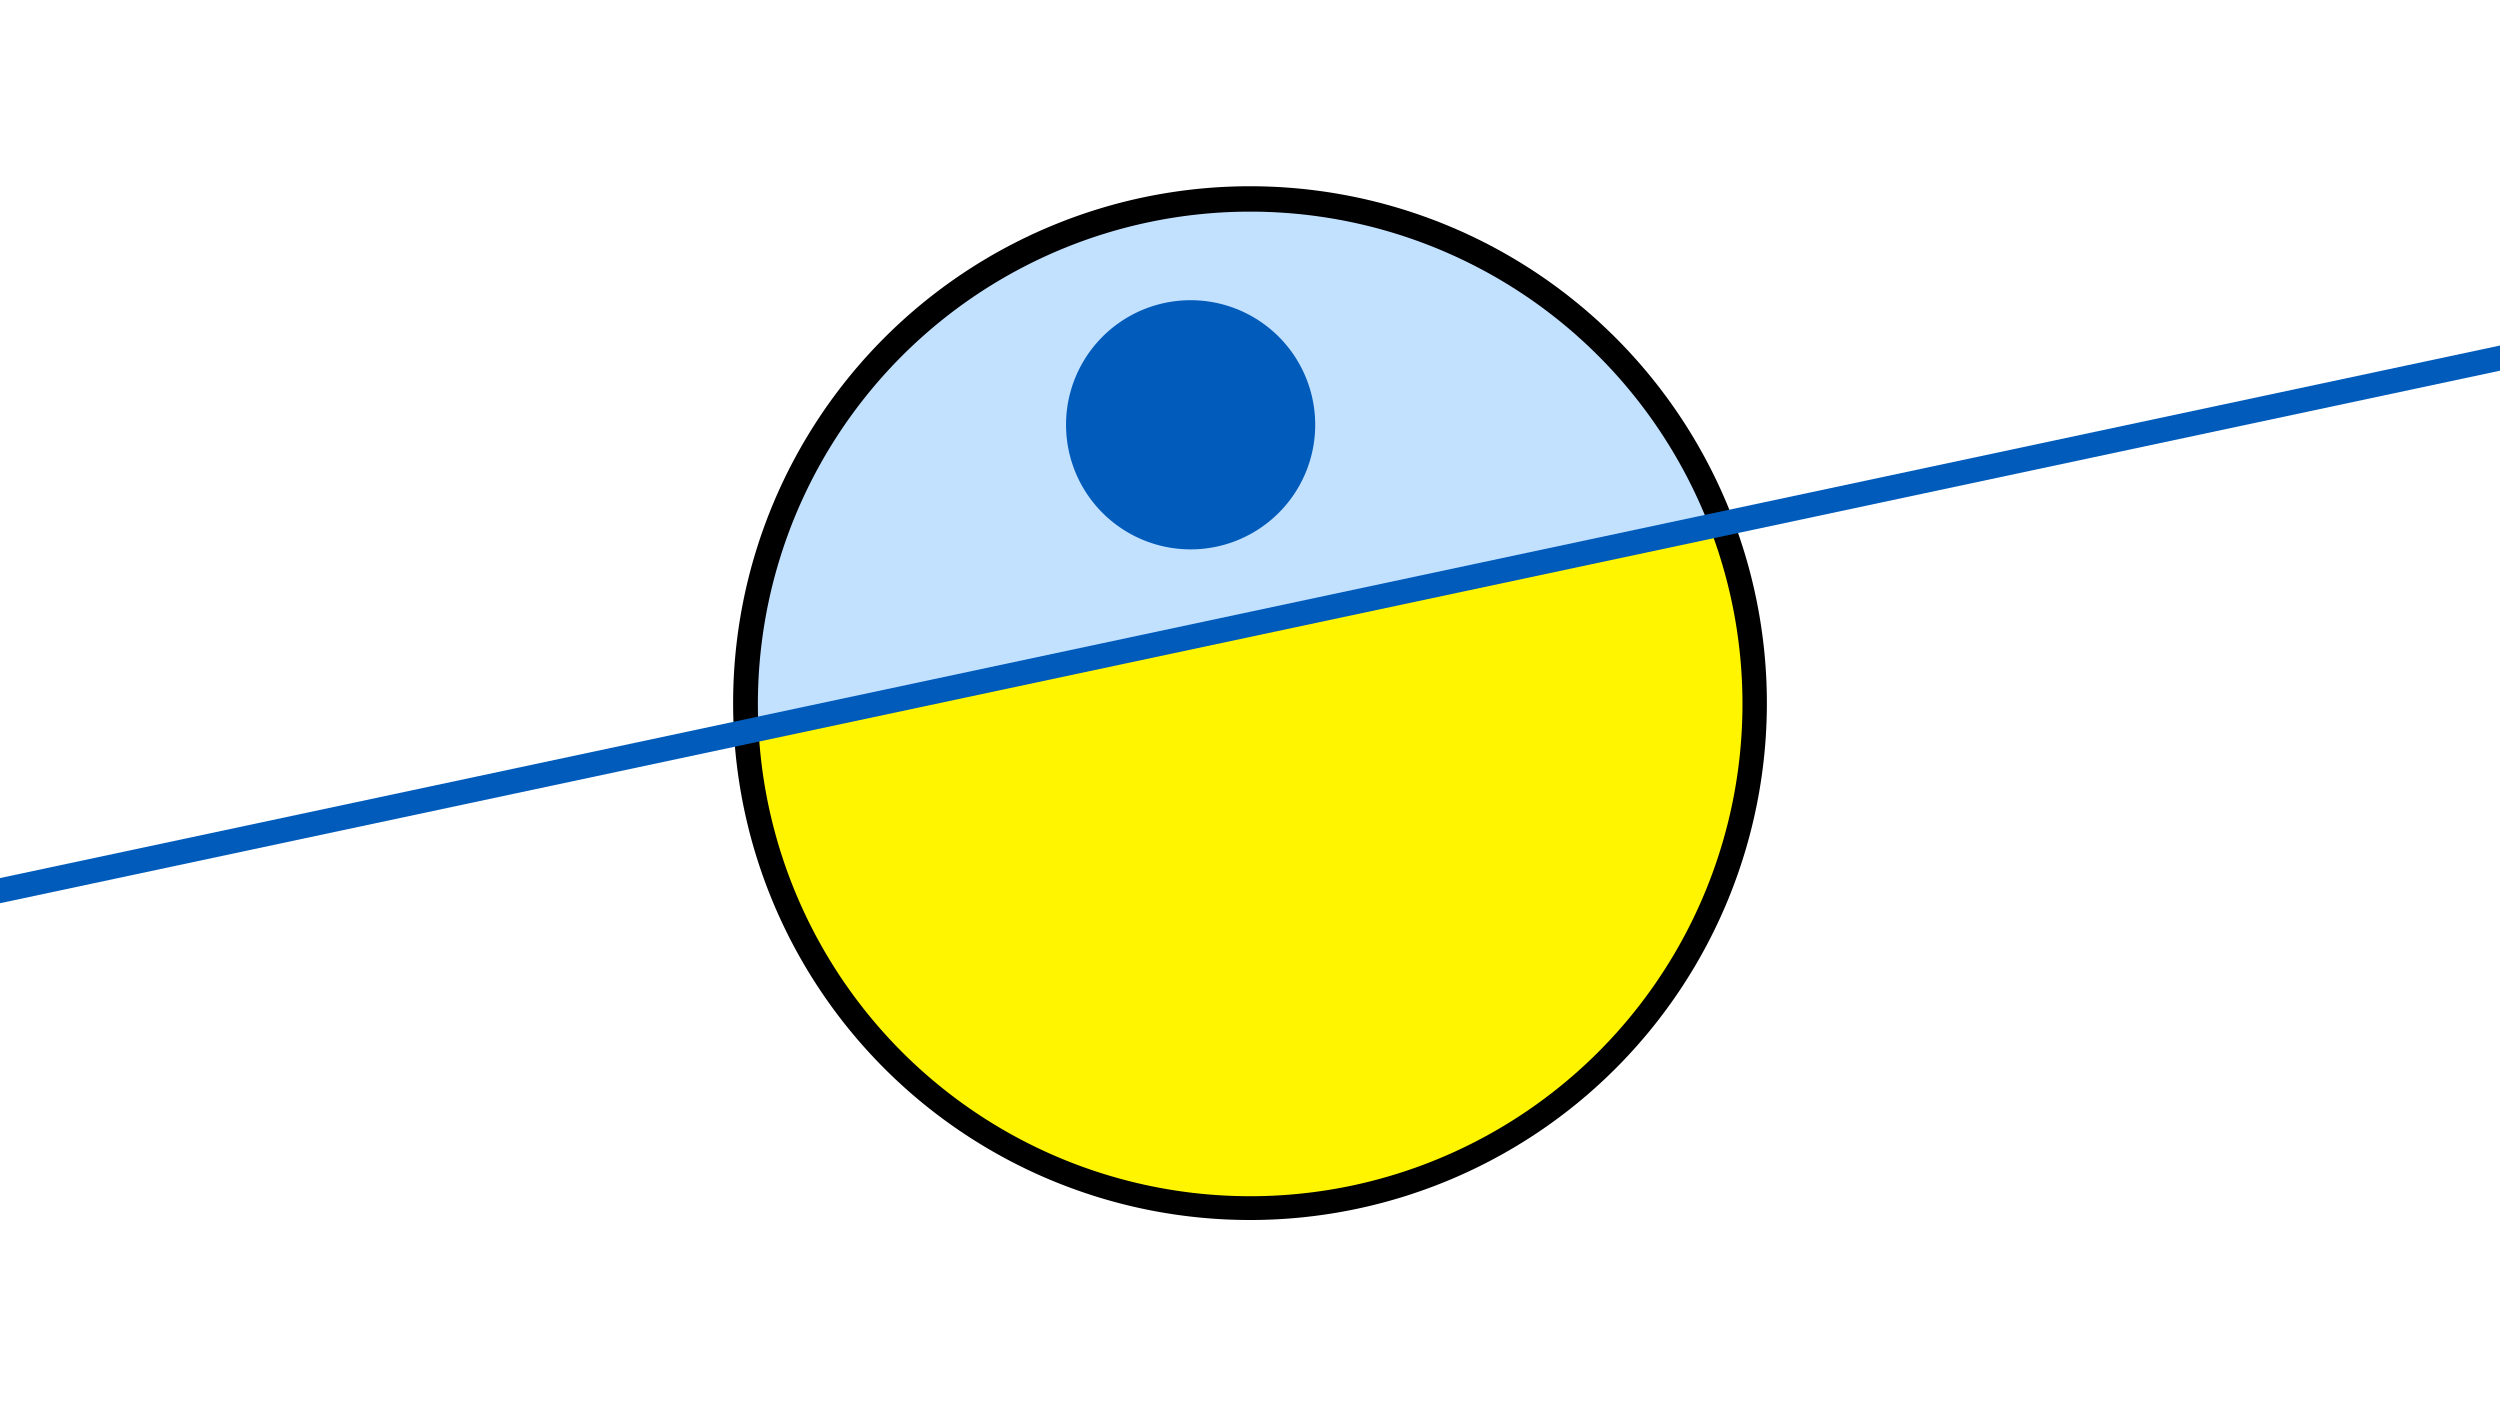 <svg width="1200" height="675" viewBox="-500 -500 1200 675" xmlns="http://www.w3.org/2000/svg"><path d="M-500-500h1200v675h-1200z" fill="#fff"/><path d="M100 85.6a248.1 248.1 0 1 1 0-496.2 248.1 248.1 0 0 1 0 496.2" fill="undefined"/><path d="M320.5-247.3a236.3 236.3 0 0 0-456.4 97.3z"  fill="#c2e1ff" /><path d="M320.5-247.3a236.3 236.3 0 1 1-456.4 97.3z"  fill="#fff500" /><path d="M71.5-236.3a59.8 59.8 0 1 1 0-119.6 59.8 59.8 0 0 1 0 119.6" fill="#005bbb"/><path d="M-510,-70.362L710,-330.237" stroke-width="11.812" stroke="#005bbb" /></svg>